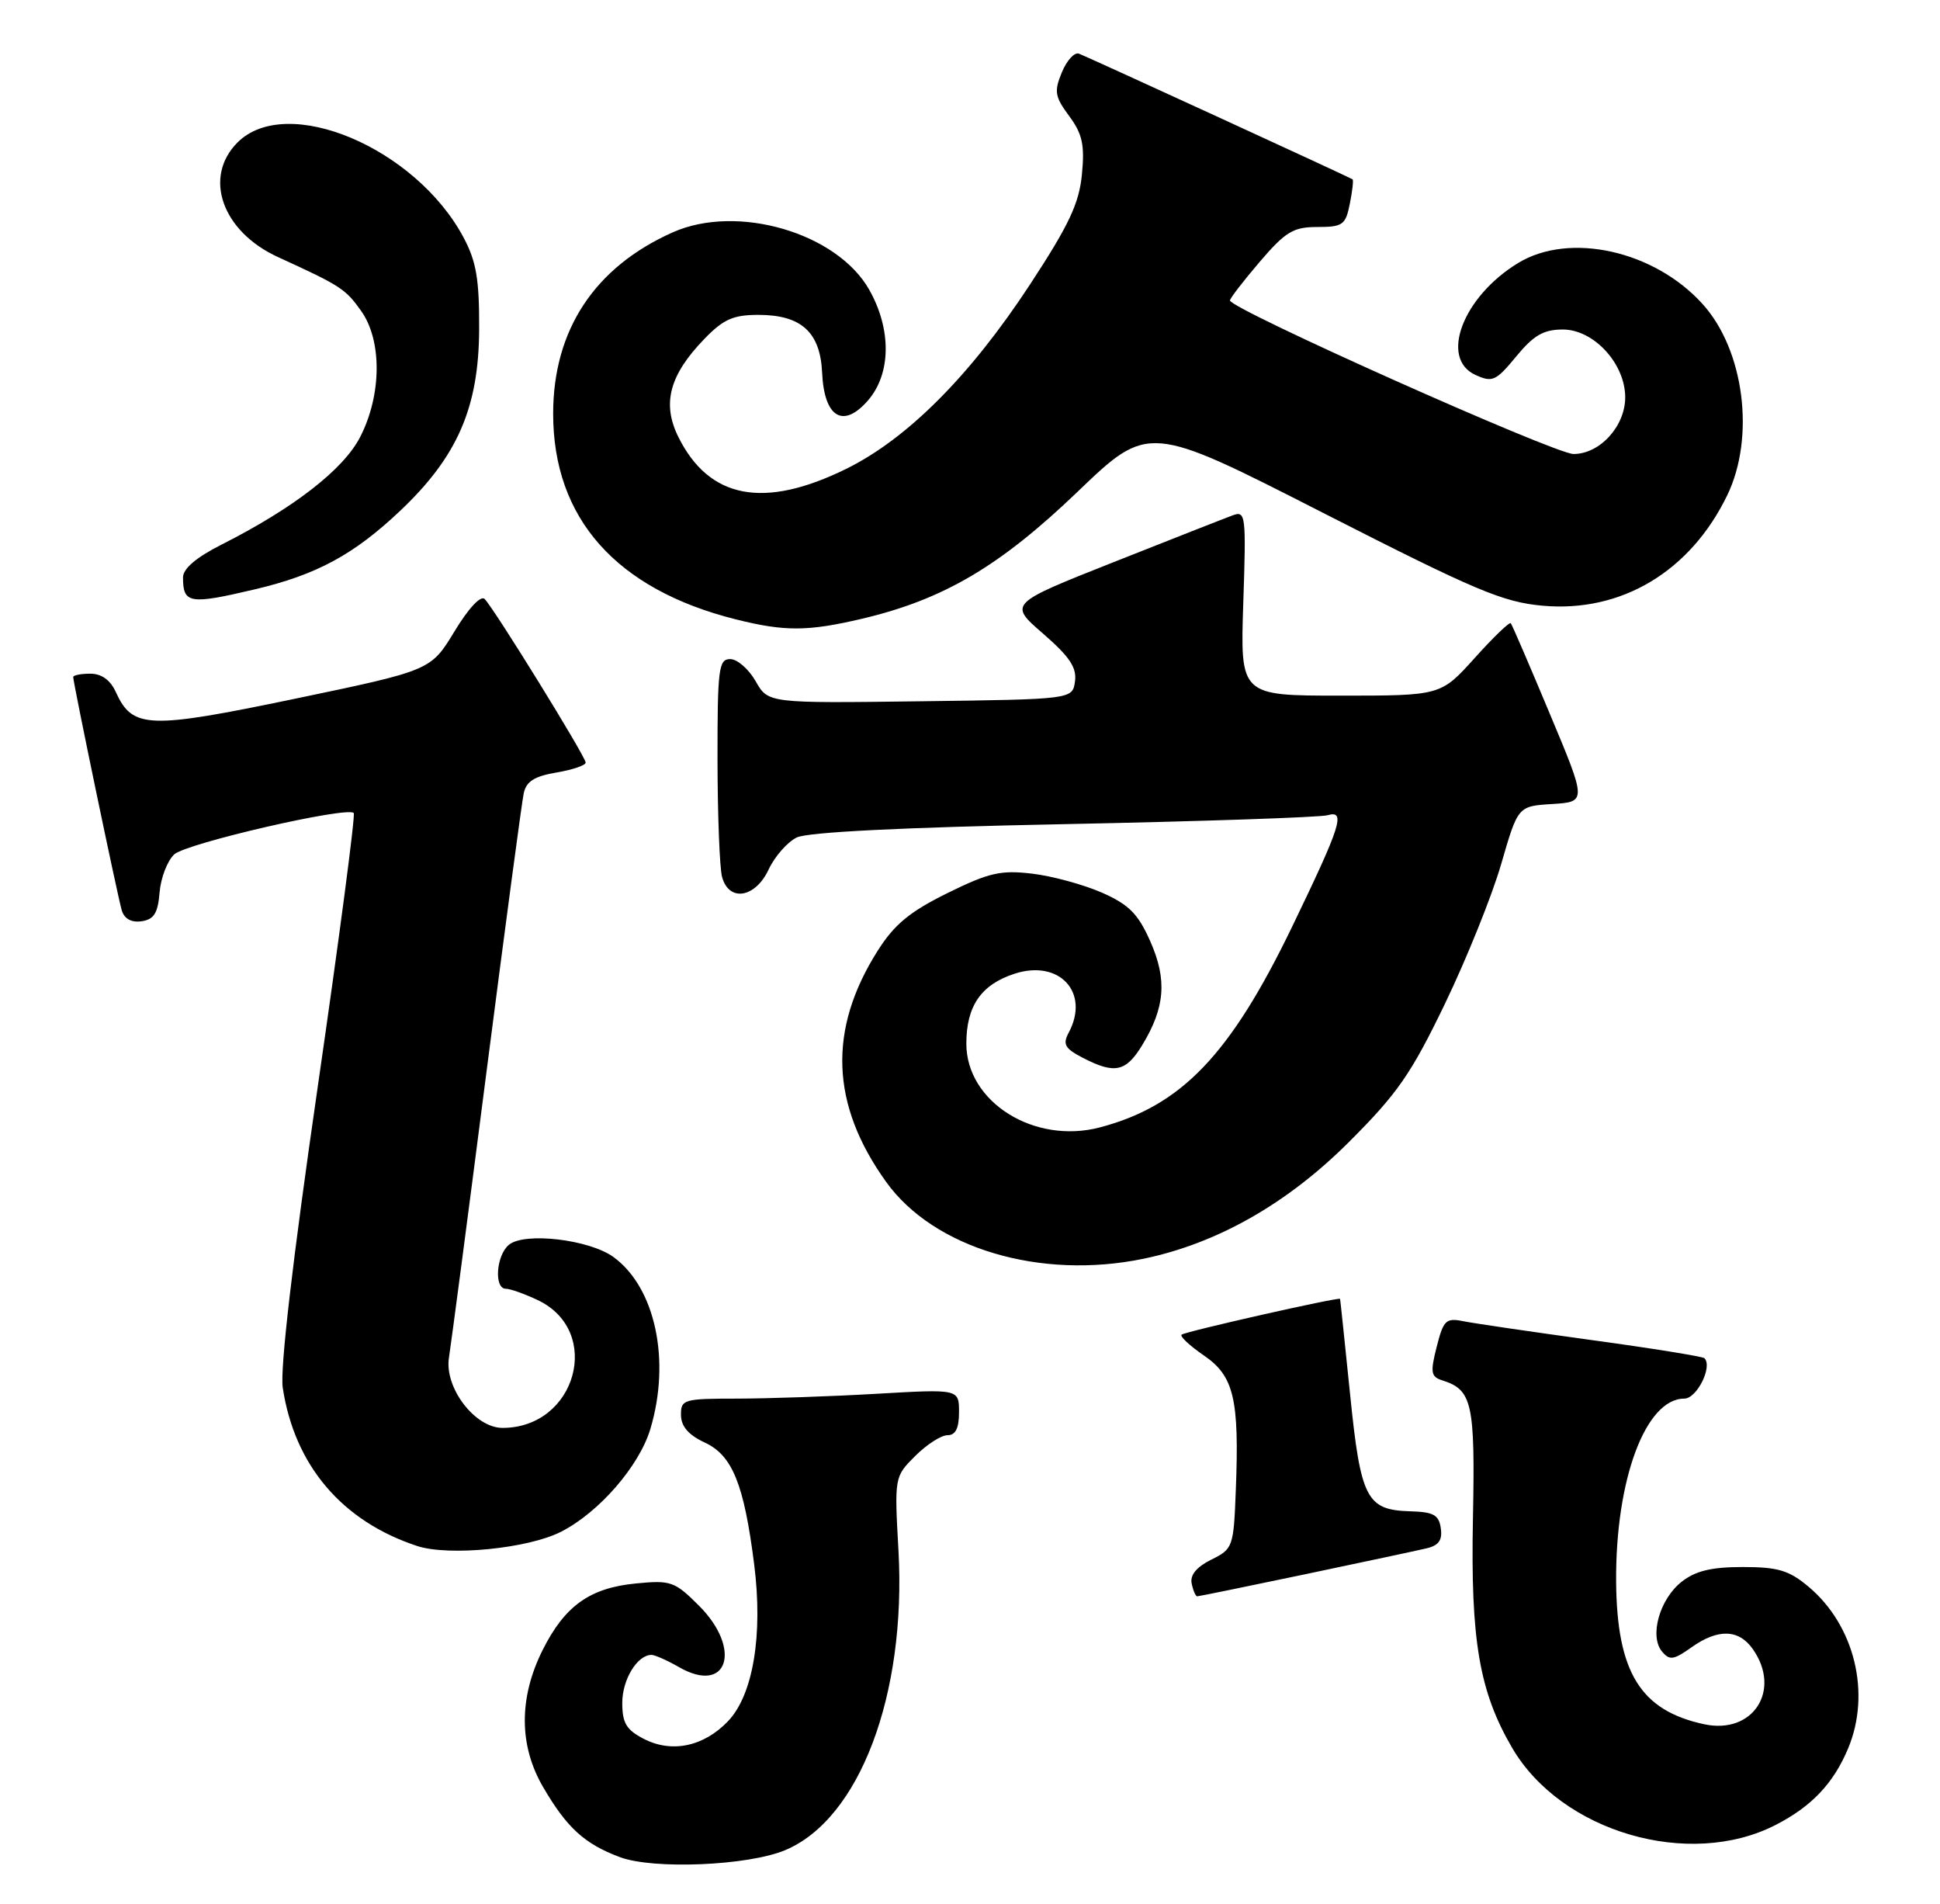 <?xml version="1.0" encoding="UTF-8" standalone="no"?>
<!DOCTYPE svg PUBLIC "-//W3C//DTD SVG 1.1//EN" "http://www.w3.org/Graphics/SVG/1.1/DTD/svg11.dtd" >
<svg xmlns="http://www.w3.org/2000/svg" xmlns:xlink="http://www.w3.org/1999/xlink" version="1.1" viewBox="0 0 265 260">
 <g >
 <path fill="currentColor"
d=" M 107.24 252.67 C 117.40 248.43 123.81 231.48 122.73 211.78 C 122.17 201.70 122.18 201.67 125.01 198.84 C 126.57 197.28 128.56 196.00 129.42 196.00 C 130.53 196.00 131.00 195.05 131.00 192.85 C 131.00 189.69 131.00 189.69 119.75 190.34 C 113.56 190.70 105.01 190.99 100.75 191.00 C 93.37 191.00 93.00 191.11 93.02 193.25 C 93.04 194.80 94.05 195.97 96.27 197.00 C 100.04 198.75 101.63 202.67 103.02 213.65 C 104.24 223.29 102.87 231.48 99.44 235.06 C 96.12 238.53 91.75 239.44 87.93 237.46 C 85.56 236.24 85.00 235.30 85.00 232.55 C 85.00 229.37 87.05 226.00 88.99 226.00 C 89.46 226.00 91.15 226.75 92.75 227.67 C 99.39 231.48 101.42 225.22 95.48 219.28 C 92.17 215.97 91.63 215.78 86.90 216.24 C 80.59 216.84 77.16 219.28 74.13 225.32 C 70.85 231.87 70.87 238.40 74.21 244.09 C 77.45 249.63 79.85 251.81 84.68 253.62 C 89.26 255.33 102.17 254.79 107.24 252.67 Z  M 242.53 249.23 C 247.47 246.70 250.45 243.55 252.45 238.77 C 255.60 231.24 253.34 221.99 247.07 216.71 C 244.38 214.45 242.89 214.00 238.06 214.00 C 233.77 214.00 231.61 214.52 229.71 216.01 C 226.70 218.38 225.28 223.42 227.02 225.53 C 228.06 226.78 228.61 226.70 231.02 224.99 C 234.66 222.39 237.52 222.47 239.44 225.22 C 243.38 230.84 239.45 236.90 232.79 235.47 C 224.09 233.61 220.86 228.38 220.76 216.00 C 220.66 202.07 224.78 191.00 230.07 191.00 C 231.79 191.00 233.97 186.63 232.82 185.48 C 232.58 185.25 225.66 184.13 217.45 183.01 C 209.23 181.88 201.32 180.72 199.88 180.43 C 197.52 179.95 197.17 180.29 196.25 183.92 C 195.36 187.43 195.45 188.01 197.02 188.51 C 201.11 189.80 201.51 191.63 201.20 207.40 C 200.87 224.02 202.07 231.03 206.57 238.72 C 213.29 250.18 230.73 255.28 242.53 249.23 Z  M 178.22 215.00 C 186.07 213.35 193.54 211.76 194.81 211.46 C 196.52 211.07 197.05 210.34 196.81 208.71 C 196.56 206.89 195.82 206.48 192.68 206.39 C 186.65 206.22 185.87 204.71 184.41 190.32 C 183.69 183.27 183.08 177.44 183.05 177.38 C 182.93 177.09 161.80 181.86 161.40 182.27 C 161.15 182.51 162.53 183.79 164.45 185.11 C 168.55 187.91 169.30 191.05 168.81 203.49 C 168.51 211.28 168.42 211.53 165.46 212.99 C 163.45 213.99 162.54 215.09 162.78 216.25 C 162.98 217.21 163.32 218.00 163.54 218.00 C 163.75 218.00 170.36 216.65 178.22 215.00 Z  M 76.64 209.18 C 81.83 206.54 87.32 200.21 88.84 195.14 C 91.64 185.79 89.52 175.85 83.82 171.68 C 80.53 169.27 71.64 168.22 69.51 170.00 C 67.77 171.44 67.46 176.00 69.10 176.00 C 69.70 176.00 71.67 176.70 73.46 177.55 C 82.38 181.78 78.73 195.00 68.64 195.00 C 64.86 195.00 60.66 189.47 61.33 185.38 C 61.61 183.61 63.93 166.03 66.46 146.33 C 69.00 126.62 71.28 109.53 71.54 108.34 C 71.88 106.72 72.99 106.01 76.00 105.50 C 78.20 105.13 80.00 104.52 80.00 104.14 C 80.00 103.33 67.50 83.10 66.20 81.80 C 65.67 81.27 63.98 83.08 62.08 86.23 C 58.85 91.55 58.85 91.55 40.36 95.41 C 20.24 99.60 18.11 99.53 15.82 94.51 C 15.08 92.87 13.87 92.00 12.34 92.00 C 11.05 92.00 10.00 92.21 10.00 92.46 C 10.00 93.27 16.07 122.44 16.63 124.31 C 16.98 125.48 17.94 126.01 19.34 125.81 C 21.03 125.57 21.57 124.71 21.80 121.86 C 21.97 119.85 22.88 117.52 23.81 116.67 C 25.49 115.15 47.46 110.09 48.32 111.03 C 48.56 111.29 46.34 128.15 43.39 148.50 C 39.98 172.02 38.24 186.96 38.62 189.50 C 40.22 200.11 46.71 207.75 56.99 211.13 C 61.32 212.55 72.16 211.48 76.64 209.18 Z  M 156.20 171.90 C 166.24 169.82 175.82 164.39 184.24 155.98 C 190.89 149.35 192.75 146.67 197.39 137.05 C 200.36 130.88 203.82 122.29 205.07 117.96 C 207.35 110.09 207.35 110.09 212.04 109.80 C 216.74 109.50 216.74 109.50 211.71 97.50 C 208.95 90.90 206.55 85.32 206.37 85.11 C 206.20 84.90 203.98 87.03 201.44 89.86 C 196.81 95.00 196.81 95.00 183.11 95.00 C 169.41 95.00 169.41 95.00 169.83 82.34 C 170.23 70.30 170.16 69.72 168.38 70.38 C 167.34 70.76 160.04 73.63 152.14 76.76 C 137.77 82.45 137.77 82.45 142.48 86.53 C 146.11 89.68 147.11 91.18 146.84 93.06 C 146.50 95.50 146.50 95.50 125.72 95.77 C 104.93 96.04 104.93 96.04 103.22 93.03 C 102.27 91.37 100.71 90.01 99.75 90.01 C 98.17 90.00 98.00 91.31 98.01 103.75 C 98.02 111.31 98.30 118.51 98.63 119.75 C 99.56 123.22 103.18 122.64 105.00 118.73 C 105.83 116.96 107.55 115.00 108.83 114.37 C 110.34 113.64 123.22 112.99 145.33 112.55 C 164.12 112.17 180.33 111.62 181.35 111.33 C 183.86 110.61 183.19 112.71 176.50 126.56 C 168.04 144.07 161.38 151.02 150.25 153.96 C 141.29 156.32 132.00 150.50 132.00 142.53 C 132.00 137.41 134.00 134.48 138.54 132.99 C 144.69 130.96 148.93 135.53 145.98 141.03 C 145.13 142.62 145.46 143.19 147.93 144.47 C 152.27 146.71 153.80 146.38 156.01 142.75 C 159.15 137.61 159.45 133.80 157.13 128.56 C 155.46 124.79 154.23 123.55 150.54 121.91 C 148.04 120.81 143.75 119.64 141.00 119.31 C 136.70 118.80 135.09 119.17 129.41 121.97 C 124.28 124.50 122.18 126.23 119.90 129.82 C 113.08 140.58 113.45 150.83 121.04 161.40 C 127.55 170.48 142.10 174.82 156.20 171.90 Z  M 117.74 84.50 C 128.86 81.88 136.56 77.35 147.16 67.19 C 156.88 57.87 156.88 57.87 180.69 70.02 C 201.58 80.67 205.27 82.23 210.74 82.72 C 221.48 83.68 230.90 78.04 235.94 67.63 C 239.78 59.69 238.26 47.82 232.58 41.53 C 225.99 34.22 214.39 31.64 207.37 35.92 C 199.82 40.52 196.61 48.95 201.54 51.20 C 203.86 52.26 204.34 52.04 207.11 48.68 C 209.50 45.78 210.85 45.00 213.48 45.00 C 217.71 45.00 222.00 49.66 222.00 54.26 C 222.00 58.21 218.54 62.00 214.94 62.00 C 212.38 62.00 167.99 42.17 168.01 41.03 C 168.01 40.74 169.85 38.36 172.08 35.75 C 175.61 31.63 176.66 31.00 179.95 31.00 C 183.41 31.00 183.81 30.72 184.38 27.84 C 184.73 26.10 184.90 24.59 184.76 24.49 C 184.43 24.24 148.86 7.91 147.39 7.33 C 146.78 7.09 145.73 8.23 145.05 9.87 C 143.97 12.49 144.08 13.19 146.05 15.85 C 147.85 18.29 148.18 19.78 147.79 23.80 C 147.41 27.78 146.03 30.71 140.71 38.83 C 132.54 51.30 123.95 59.91 115.59 64.03 C 104.35 69.56 96.87 68.14 92.66 59.67 C 90.40 55.11 91.44 51.21 96.23 46.27 C 98.81 43.60 100.16 43.00 103.59 43.00 C 109.45 43.00 112.05 45.36 112.30 50.90 C 112.58 57.01 115.17 58.59 118.56 54.69 C 121.73 51.04 121.80 44.98 118.73 39.56 C 114.33 31.79 100.72 27.81 91.92 31.72 C 81.23 36.47 75.56 45.06 75.56 56.50 C 75.56 70.79 84.16 80.48 100.50 84.58 C 107.20 86.26 110.35 86.24 117.74 84.50 Z  M 34.78 80.49 C 43.24 78.50 48.33 75.75 54.67 69.75 C 62.48 62.36 65.40 55.67 65.45 45.00 C 65.48 38.14 65.07 35.72 63.32 32.43 C 56.76 20.15 39.16 12.75 32.45 19.45 C 27.71 24.19 30.33 31.61 37.98 35.11 C 46.55 39.03 47.18 39.44 49.33 42.46 C 52.21 46.50 52.15 53.97 49.18 59.71 C 46.89 64.14 40.10 69.40 30.25 74.38 C 26.82 76.11 25.00 77.66 25.00 78.85 C 25.00 82.44 25.87 82.59 34.78 80.49 Z "/>
</g>
</svg>